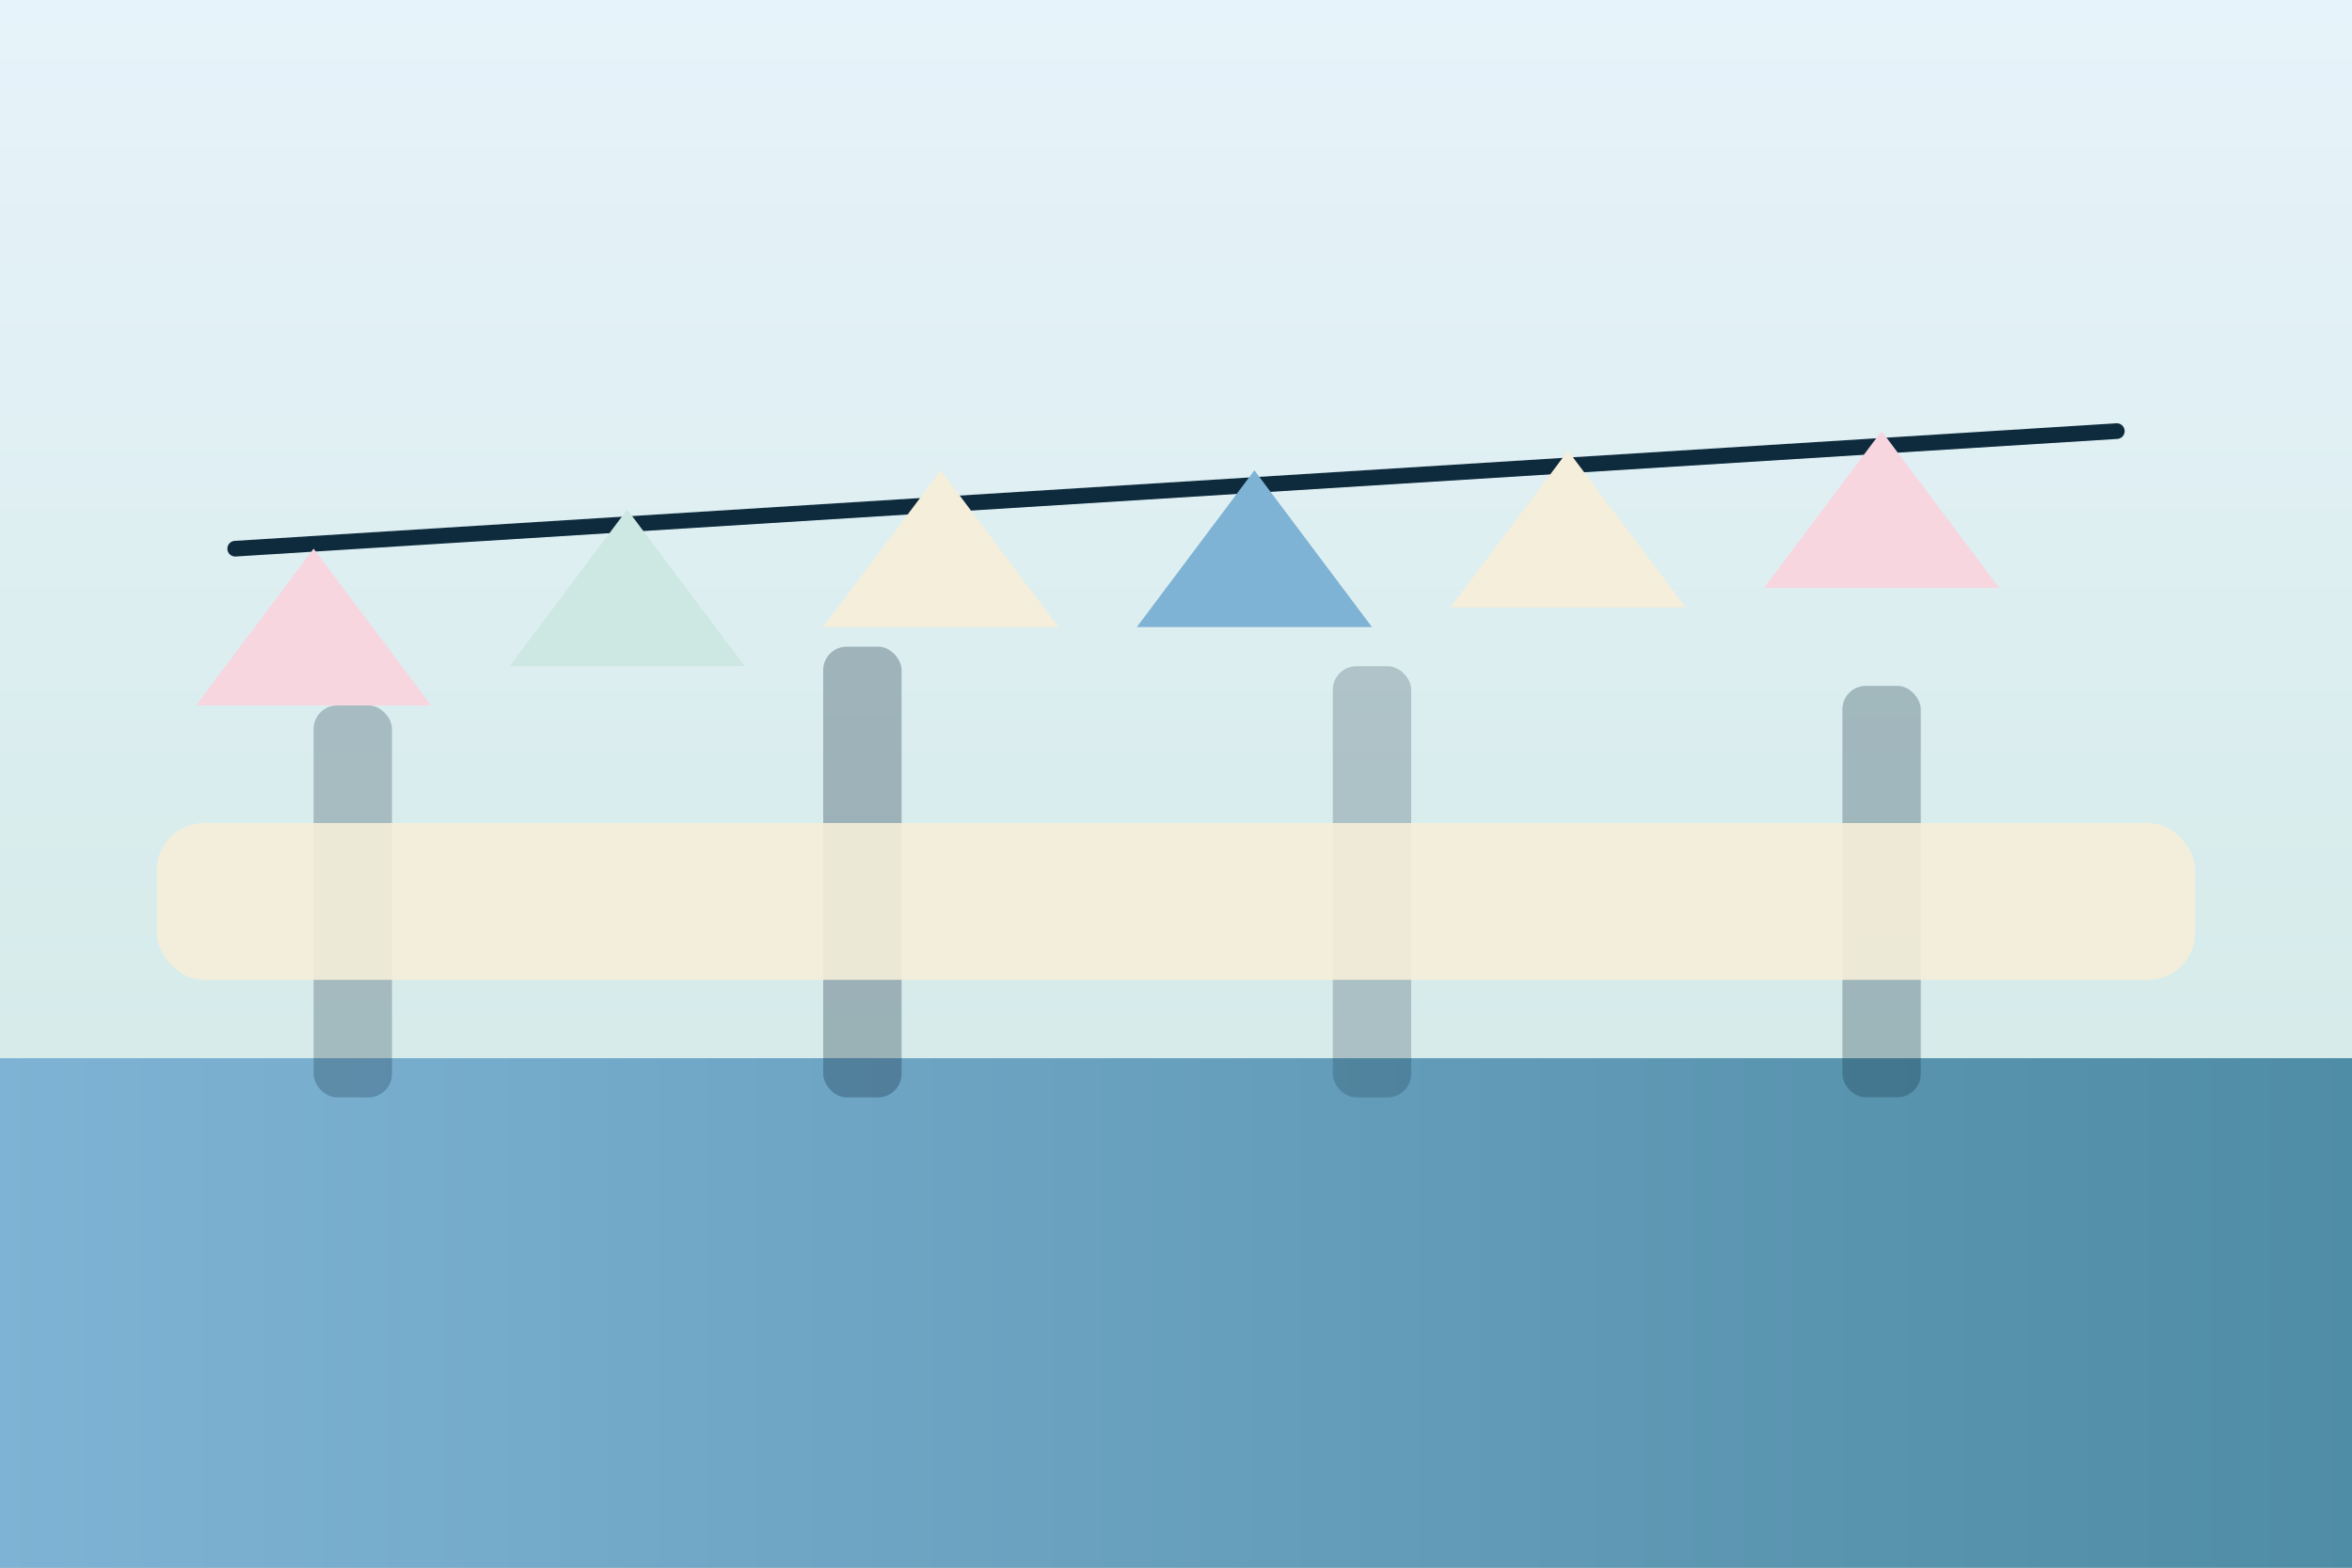 <svg xmlns="http://www.w3.org/2000/svg" viewBox="0 0 1200 800" role="img" aria-labelledby="title desc">
  <rect x="0" y="0" width="1200" height="800" fill="#333333" stroke="none"/>
  <title id="title">Seaside bunting along a pier</title>
  <desc id="desc">Stylised pier with pastel bunting flags fluttering against a bright sky.</desc>
  <defs>
    <linearGradient id="pier-sky" x1="0" x2="0" y1="0" y2="1">
      <stop offset="0%" stop-color="#E7F3FA" />
      <stop offset="100%" stop-color="#CDE7E2" />
    </linearGradient>
    <linearGradient id="pier-water" x1="0" x2="1" y1="0" y2="0">
      <stop offset="0%" stop-color="#7FB3D5" />
      <stop offset="100%" stop-color="#4F8CA5" />
    </linearGradient>
  </defs>
  <rect width="1200" height="800" fill="url(#pier-sky)" />
  <rect y="540" width="1200" height="260" fill="url(#pier-water)" />
  <g fill="#0E2B3E">
    <rect x="160" y="360" width="40" height="200" rx="12" opacity="0.25" />
    <rect x="420" y="330" width="40" height="230" rx="12" opacity="0.3" />
    <rect x="680" y="340" width="40" height="220" rx="12" opacity="0.22" />
    <rect x="940" y="350" width="40" height="210" rx="12" opacity="0.28" />
  </g>
  <path d="M120 280 L 1080 220" stroke="#0E2B3E" stroke-width="8" stroke-linecap="round" />
  <g>
    <path d="M160 280 L 220 360 L 100 360 Z" fill="#F7D6E0" />
    <path d="M320 260 L 380 340 L 260 340 Z" fill="#CDE7E2" />
    <path d="M480 240 L 540 320 L 420 320 Z" fill="#F5EEDA" />
    <path d="M640 240 L 700 320 L 580 320 Z" fill="#7FB3D5" />
    <path d="M800 230 L 860 310 L 740 310 Z" fill="#F5EEDA" />
    <path d="M960 220 L 1020 300 L 900 300 Z" fill="#F7D6E0" />
  </g>
  <rect x="80" y="420" width="1040" height="80" rx="24" fill="#F5EEDA" opacity="0.9" />
</svg>

